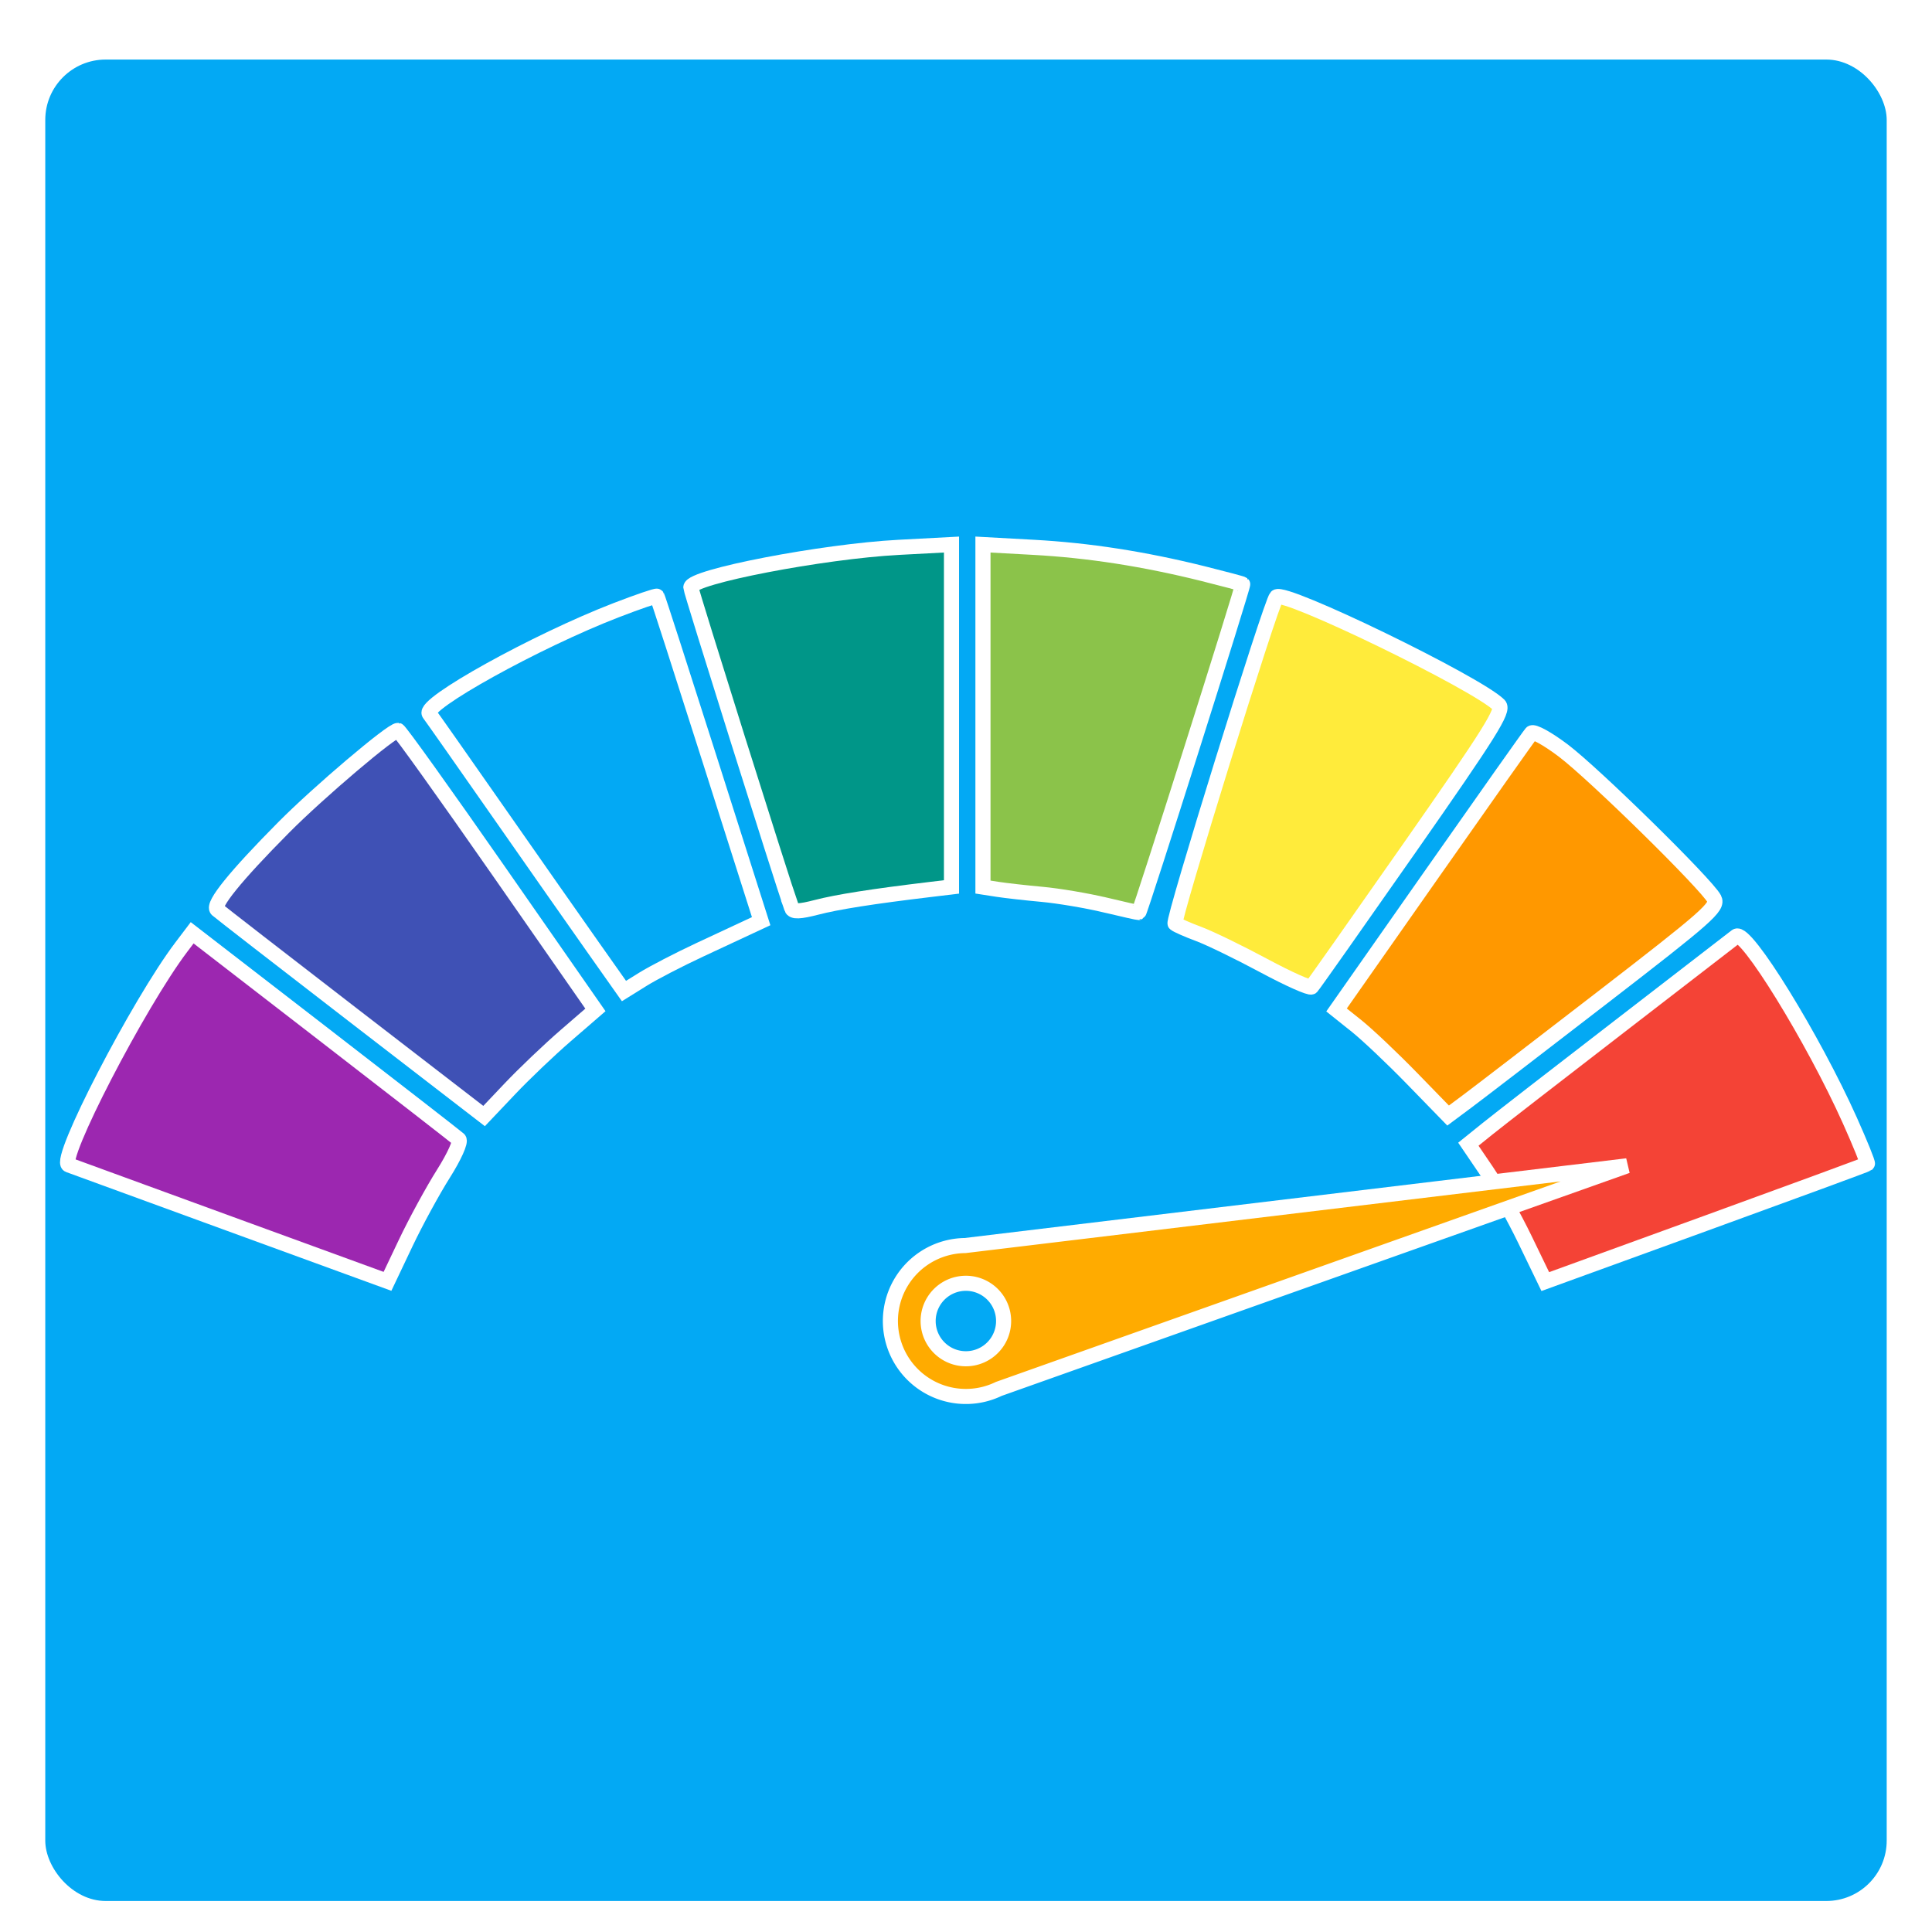 <?xml version="1.0" encoding="UTF-8" standalone="no"?>
<!-- Created with Inkscape (http://www.inkscape.org/) -->

<svg
   width="256"
   height="256"
   viewBox="0 0 67.733 67.733"
   version="1.1"
   id="svg5"
   inkscape:version="1.2.2 (732a01da63, 2022-12-09)"
   sodipodi:docname="favicon.svg"
   inkscape:export-filename="16.png"
   inkscape:export-xdpi="6"
   inkscape:export-ydpi="6"
   xmlns:inkscape="http://www.inkscape.org/namespaces/inkscape"
   xmlns:sodipodi="http://sodipodi.sourceforge.net/DTD/sodipodi-0.dtd"
   xmlns="http://www.w3.org/2000/svg"
   xmlns:svg="http://www.w3.org/2000/svg">
  <sodipodi:namedview
     id="namedview7"
     pagecolor="#ffffff"
     bordercolor="#000000"
     borderopacity="0.25"
     inkscape:showpageshadow="2"
     inkscape:pageopacity="0.0"
     inkscape:pagecheckerboard="0"
     inkscape:deskcolor="#d1d1d1"
     inkscape:document-units="px"
     showgrid="true"
     inkscape:zoom="1.668772"
     inkscape:cx="79.399702"
     inkscape:cy="122.5452"
     inkscape:window-width="1368"
     inkscape:window-height="850"
     inkscape:window-x="-6"
     inkscape:window-y="-6"
     inkscape:window-maximized="1"
     inkscape:current-layer="layer2">
    <inkscape:grid
       type="xygrid"
       id="grid132"
       spacingx="4.233"
       spacingy="4.233" />
  </sodipodi:namedview>
  <defs
     id="defs2">
    <filter
       style="color-interpolation-filters:sRGB;"
       inkscape:label="Drop Shadow"
       id="filter1448"
       x="-0.019"
       y="-0.019"
       width="1.037"
       height="1.053">
      <feFlood
         flood-opacity="0.6"
         flood-color="rgb(0,0,0)"
         result="flood"
         id="feFlood1438" />
      <feComposite
         in="flood"
         in2="SourceGraphic"
         operator="in"
         result="composite1"
         id="feComposite1440" />
      <feGaussianBlur
         in="composite1"
         stdDeviation="0.5"
         result="blur"
         id="feGaussianBlur1442" />
      <feOffset
         dx="0"
         dy="1"
         result="offset"
         id="feOffset1444" />
      <feComposite
         in="SourceGraphic"
         in2="offset"
         operator="over"
         result="composite2"
         id="feComposite1446" />
    </filter>
  </defs>
  <g
     inkscape:groupmode="layer"
     id="layer3"
     inkscape:label="Background">
    <rect
       style="opacity:1;fill:#03a9f4;fill-opacity:1;stroke:none;stroke-width:1.938;stroke-dasharray:none;stroke-opacity:1;filter:url(#filter1448)"
       id="Background_Rect"
       width="64.558"
       height="64.558"
       x="1.587"
       y="1.088"
       ry="2.117" />
  </g>
  <g
     inkscape:groupmode="layer"
     id="layer2"
     inkscape:label="Meter"
     style="display:inline">
    <g
       id="Meter_Group"
       transform="translate(-0.044,17.485)"
       style="display:inline">
      <path
         style="fill:#f44336;fill-opacity:1;stroke:#ffffff;stroke-width:2;stroke-dasharray:none;stroke-opacity:1"
         d="m 201.922,98.028 c -1.473,-3.047 -3.762,-7.136 -5.087,-9.087 l -2.409,-3.548 2.524,-2.034 c 1.388,-1.119 9.212,-7.188 17.388,-13.487 8.175,-6.299 15.163,-11.691 15.529,-11.983 1.227,-0.979 10.174,13.528 15.035,24.377 1.372,3.063 2.414,5.639 2.316,5.725 -0.099,0.086 -9.727,3.627 -21.398,7.867 l -21.218,7.71 z"
         id="Red_500"
         transform="scale(0.265)" />
      <path
         style="fill:#ff9800;fill-opacity:1;stroke:#ffffff;stroke-width:2;stroke-dasharray:none;stroke-opacity:1"
         d="m 186.988,76.712 c -2.616,-2.689 -5.937,-5.832 -7.38,-6.984 l -2.623,-2.096 12.663,-18.06 c 6.964,-9.933 12.872,-18.293 13.129,-18.577 0.256,-0.284 2.16,0.767 4.23,2.337 4.132,3.135 18.95,17.689 19.939,19.585 0.56,1.073 -0.872,2.339 -14.795,13.079 -8.478,6.54 -16.538,12.727 -17.91,13.748 l -2.496,1.857 z"
         id="Orange_500"
         transform="scale(0.265)"
         inkscape:label="Orange_500" />
      <path
         style="fill:#ffeb3b;fill-opacity:1;stroke:#ffffff;stroke-width:2;stroke-dasharray:none;stroke-opacity:1"
         d="m 167.367,61.77 c -3.27,-1.757 -7.15,-3.643 -8.621,-4.191 -1.472,-0.548 -2.876,-1.166 -3.121,-1.373 -0.396,-0.335 12.69,-42.489 13.415,-43.214 0.999,-0.999 26.557,11.415 29.444,14.302 0.681,0.681 -1.178,3.649 -11.814,18.862 -6.942,9.93 -12.787,18.224 -12.99,18.431 -0.202,0.207 -3.044,-1.061 -6.314,-2.818 z"
         id="Yellow_500"
         transform="scale(0.265)" />
      <path
         style="fill:#8bc34a;fill-opacity:1;stroke:#ffffff;stroke-width:2;stroke-dasharray:none;stroke-opacity:1"
         d="m 146.363,53.745 c -2.396,-0.573 -6.142,-1.205 -8.324,-1.406 -2.182,-0.2 -4.837,-0.499 -5.899,-0.664 l -1.932,-0.3 V 28.718 6.061 l 6.689,0.367 c 7.305,0.401 14.607,1.535 22.444,3.485 2.78,0.692 5.131,1.319 5.226,1.393 0.153,0.121 -13.531,43.328 -13.756,43.436 -0.05,0.024 -2.051,-0.425 -4.447,-0.998 z"
         id="Light_Green_500"
         transform="scale(0.265)" />
      <path
         style="fill:#009688;fill-opacity:1;stroke:#ffffff;stroke-width:2;stroke-dasharray:none;stroke-opacity:1"
         d="M 104.907,54.178 C 103.54,50.279 91.561,12.183 91.561,11.733 c 0,-1.411 17.408,-4.767 27.498,-5.302 l 6.986,-0.37 V 28.709 51.356 l -2.824,0.339 c -7.627,0.914 -12.259,1.642 -15.033,2.361 -2.213,0.574 -3.112,0.607 -3.282,0.122 z"
         id="Teal_500"
         transform="scale(0.265)" />
      <path
         style="fill:#03a9f4;fill-opacity:1;stroke:#ffffff;stroke-width:2;stroke-dasharray:none;stroke-opacity:1"
         d="M 78.615,59.319 C 76.361,56.124 70.687,48.025 66.008,41.322 61.328,34.618 57.258,28.824 56.964,28.446 55.998,27.203 71.086,18.836 81.66,14.753 c 2.902,-1.121 5.344,-1.955 5.427,-1.855 0.084,0.1 3.217,9.814 6.964,21.586 l 6.812,21.404 -1.529,0.713 c -0.841,0.392 -3.803,1.774 -6.583,3.071 -2.78,1.297 -6.175,3.055 -7.545,3.908 l -2.491,1.55 z"
         id="Light_Blue_500"
         transform="scale(0.265)"
         inkscape:label="Light_Blue_500" />
      <path
         style="fill:#3f51b5;fill-opacity:1;stroke:#ffffff;stroke-width:2;stroke-dasharray:none;stroke-opacity:1"
         d="M 46.819,68.26 C 37.255,60.887 29.188,54.63 28.892,54.357 28.222,53.738 31.32,49.91 37.687,43.492 42.323,38.818 52.025,30.588 52.826,30.649 c 0.213,0.016 6.174,8.343 13.249,18.504 l 12.862,18.474 -3.944,3.412 c -2.169,1.877 -5.483,5.035 -7.364,7.02 l -3.42,3.607 z"
         id="Indigo_500"
         transform="scale(0.265)" />
      <path
         style="fill:#9c27b0;fill-opacity:1;stroke:#ffffff;stroke-width:2;stroke-dasharray:none;stroke-opacity:1"
         d="M 30.62,95.941 C 19.174,91.765 9.557,88.25 9.247,88.132 7.753,87.559 18.494,66.795 24.145,59.331 l 1.444,-1.908 17.379,13.421 c 9.559,7.382 17.615,13.64 17.904,13.907 0.294,0.272 -0.602,2.269 -2.037,4.539 -1.409,2.229 -3.651,6.346 -4.984,9.148 L 51.429,103.535 Z"
         id="Purple_500"
         transform="scale(0.265)" />
    </g>
  </g>
  <g
     inkscape:groupmode="layer"
     id="layer5"
     inkscape:label="Hand">
    <path
       id="Hand"
       style="display:inline;fill:#ffab00;fill-opacity:1;stroke:#ffffff;stroke-width:0.529;stroke-dasharray:none;stroke-opacity:1"
       d="m 57.044,40.871 -23.209,2.796 a 2.646,2.646 0 0 0 -0.578,0.07 2.646,2.646 0 0 0 -1.971,3.18 2.646,2.646 0 0 0 3.18,1.971 2.646,2.646 0 0 0 0.549,-0.195 z m -21.894,5.14 a 1.323,1.323 0 0 1 -0.986,1.59 1.323,1.323 0 0 1 -1.59,-0.986 1.323,1.323 0 0 1 0.986,-1.59 1.323,1.323 0 0 1 1.59,0.986 z"
       inkscape:transform-center-y="-1.4071567"
       inkscape:transform-center-x="-10.306746" />
  </g>
</svg>
